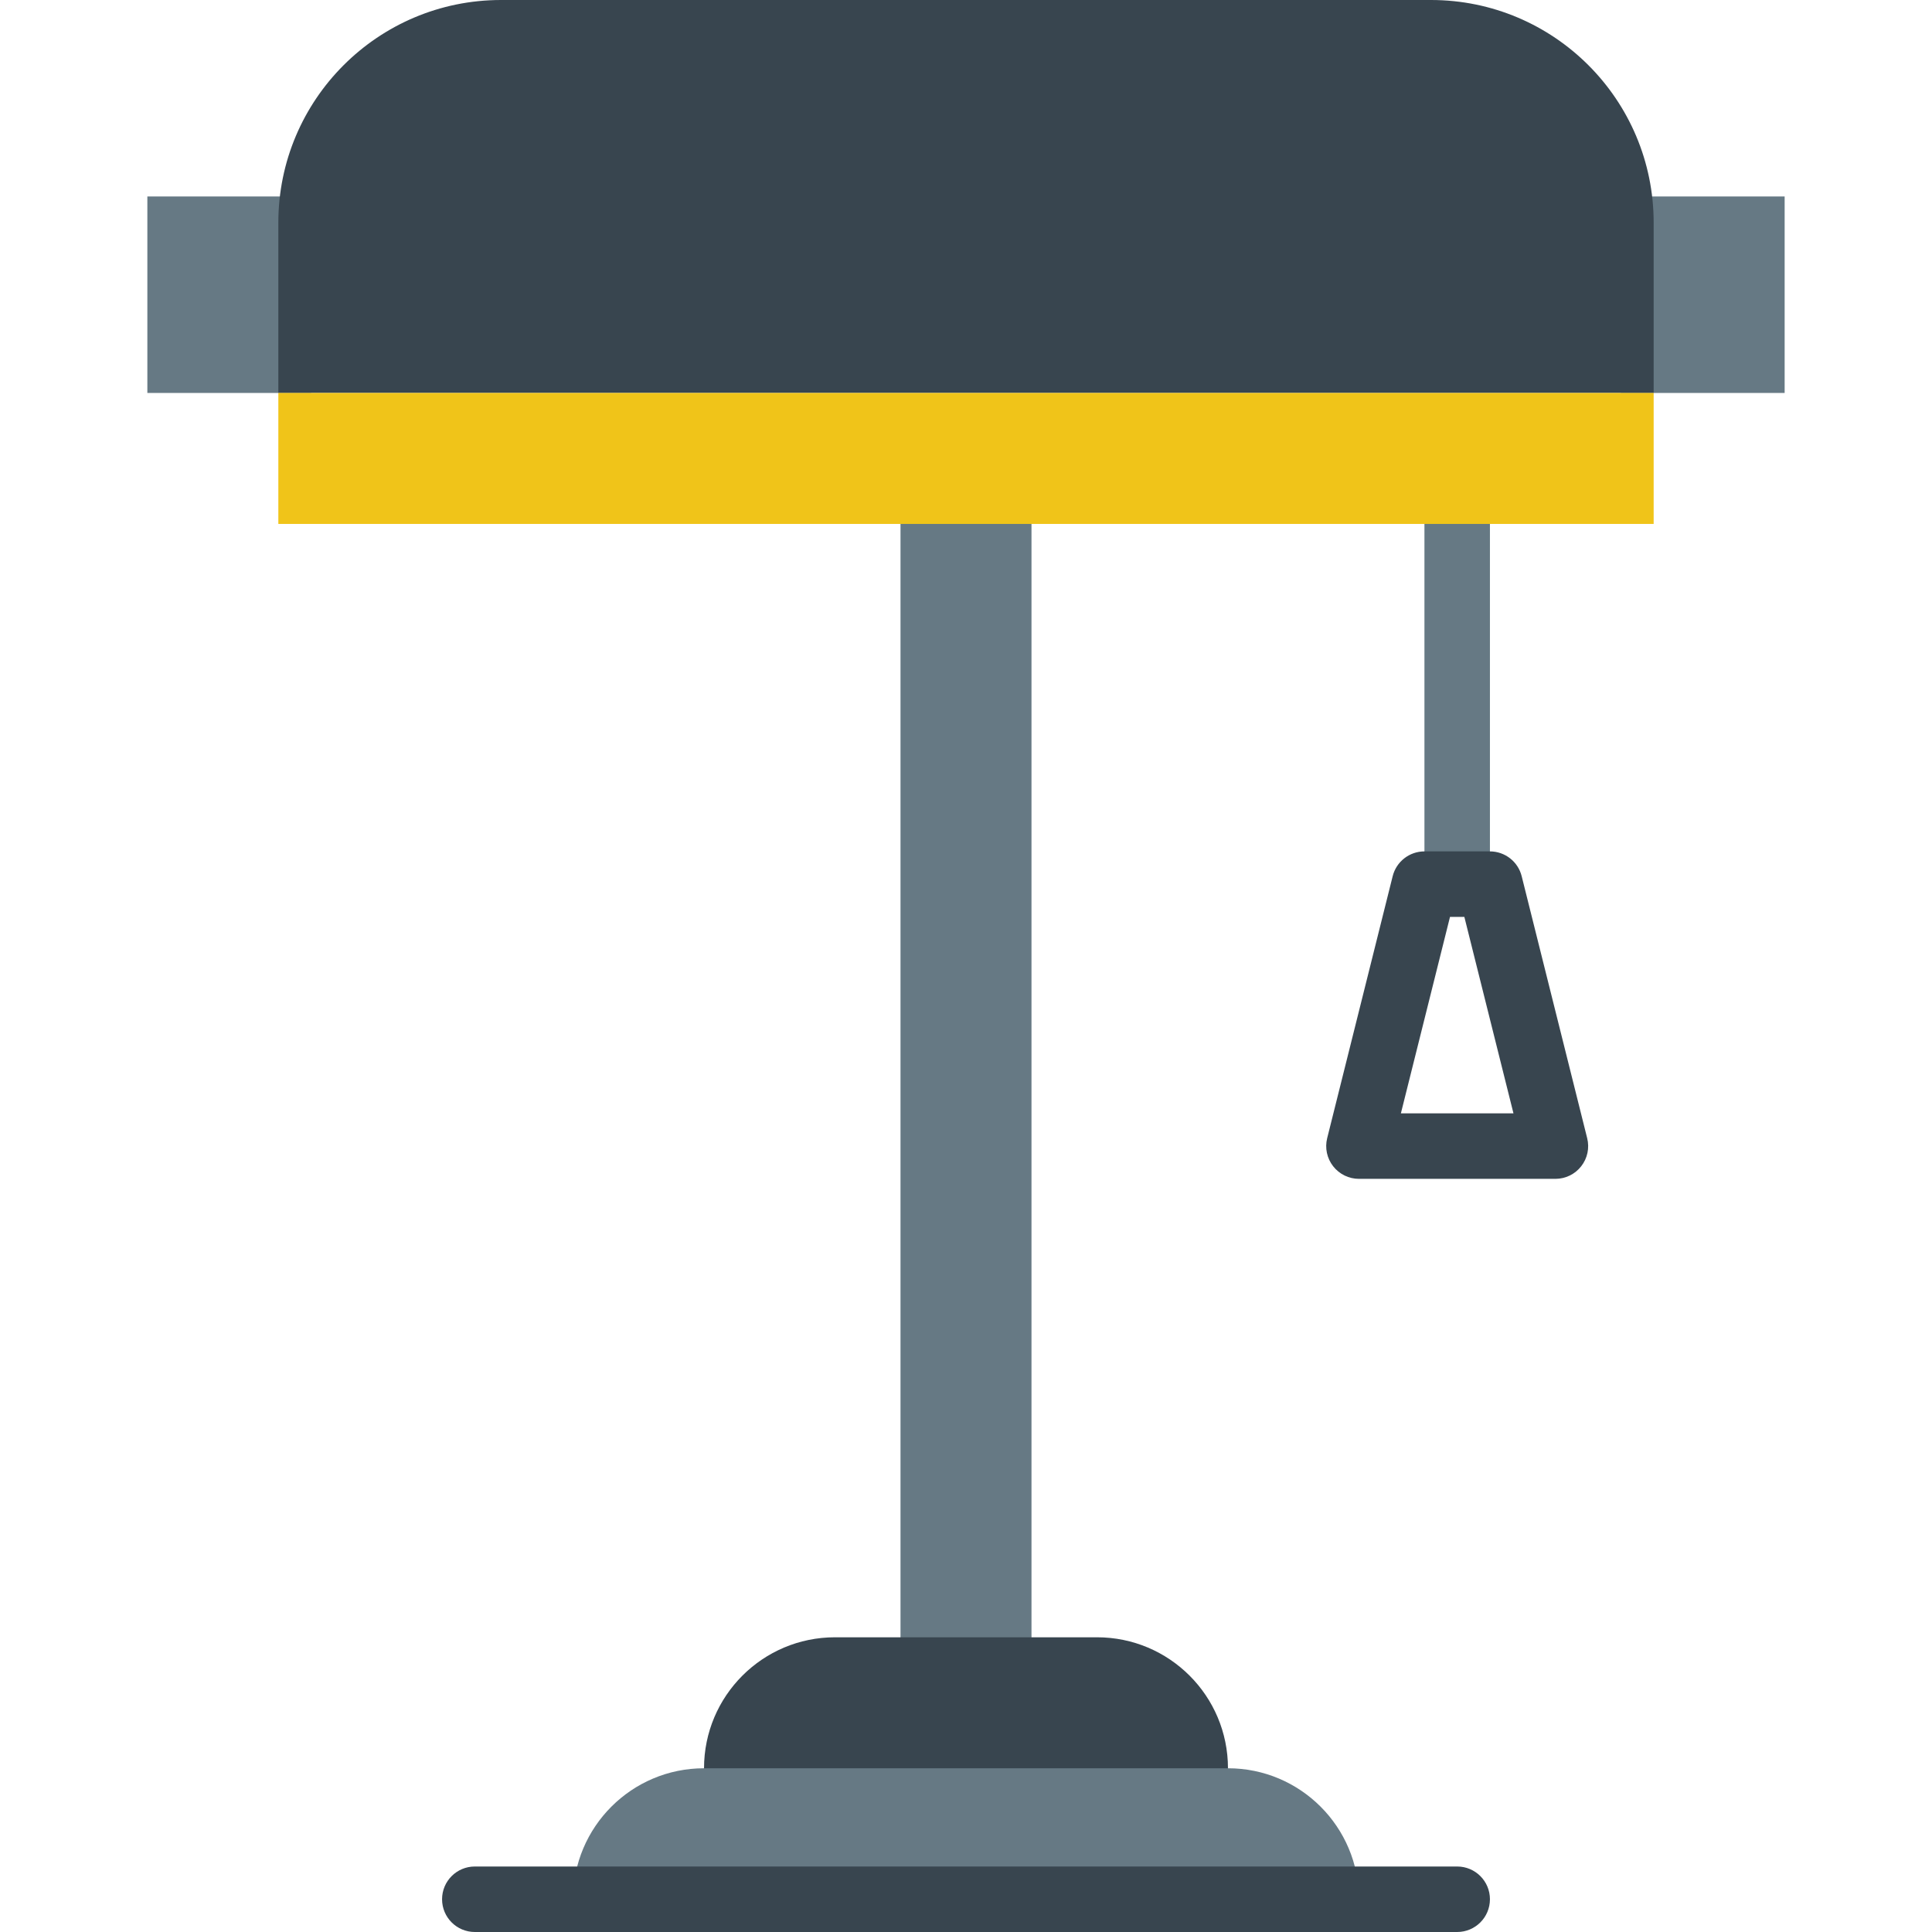 <?xml version="1.0" encoding="iso-8859-1"?>
<!-- Generator: Adobe Illustrator 19.0.0, SVG Export Plug-In . SVG Version: 6.00 Build 0)  -->
<svg xmlns="http://www.w3.org/2000/svg" xmlns:xlink="http://www.w3.org/1999/xlink" version="1.1" id="Capa_1" x="0px" y="0px" viewBox="0 0 512 512" style="enable-background:new 0 0 512 512;" xml:space="preserve">
<g>
	<polygon style="fill:#667984;" points="238.644,442.576 273.356,442.576 273.356,130.169 238.644,130.169  "/>
	<path style="fill:#38454F;" d="M290.712,433.898h-69.424c-19.17,0-34.712,15.542-34.712,34.712v17.356h138.847V468.61   C325.424,449.441,309.882,433.898,290.712,433.898"/>
	<g>
		<polygon style="fill:#667984;" points="39.051,104.136 82.441,104.136 82.441,52.068 39.051,52.068   "/>
		<polygon style="fill:#667984;" points="429.559,104.136 472.949,104.136 472.949,52.068 429.559,52.068   "/>
	</g>
	<path style="fill:#38454F;" d="M438.237,104.136H73.763V59.019C73.763,26.424,100.187,0,132.782,0h246.437   c32.594,0,59.019,26.424,59.019,59.019V104.136z"/>
	<g>
		<path style="fill:#667984;" d="M360.136,503.322H151.864c0-19.17,15.542-34.712,34.712-34.712h138.847    C344.593,468.61,360.136,484.152,360.136,503.322"/>
		<path style="fill:#667984;" d="M386.169,234.305c-4.79,0-8.678-3.584-8.678-8.01v-88.116c0-4.426,3.888-8.01,8.678-8.01    s8.678,3.584,8.678,8.01v88.116C394.847,230.721,390.96,234.305,386.169,234.305"/>
	</g>
	<path style="fill:#38454F;" d="M371.25,295.051h29.835l-13.017-52.068h-3.801L371.25,295.051z M412.202,312.407h-52.068   c-2.673,0-5.189-1.232-6.838-3.341c-1.64-2.1-2.23-4.842-1.579-7.437l17.356-69.424c0.963-3.862,4.434-6.578,8.418-6.578h17.356   c3.983,0,7.454,2.716,8.418,6.578l17.356,69.424c0.651,2.595,0.069,5.337-1.579,7.437   C417.4,311.175,414.874,312.407,412.202,312.407L412.202,312.407z"/>
	<polygon style="fill:#F0C419;" points="73.763,138.847 438.237,138.847 438.237,104.136 73.763,104.136  "/>
	<path style="fill:#38454F;" d="M386.169,512H125.831c-4.79,0-8.678-3.879-8.678-8.678c0-4.799,3.888-8.678,8.678-8.678h260.339   c4.79,0,8.678,3.879,8.678,8.678C394.847,508.121,390.96,512,386.169,512"/>
</g>
<g>
</g>
<g>
</g>
<g>
</g>
<g>
</g>
<g>
</g>
<g>
</g>
<g>
</g>
<g>
</g>
<g>
</g>
<g>
</g>
<g>
</g>
<g>
</g>
<g>
</g>
<g>
</g>
<g>
</g>
</svg>
